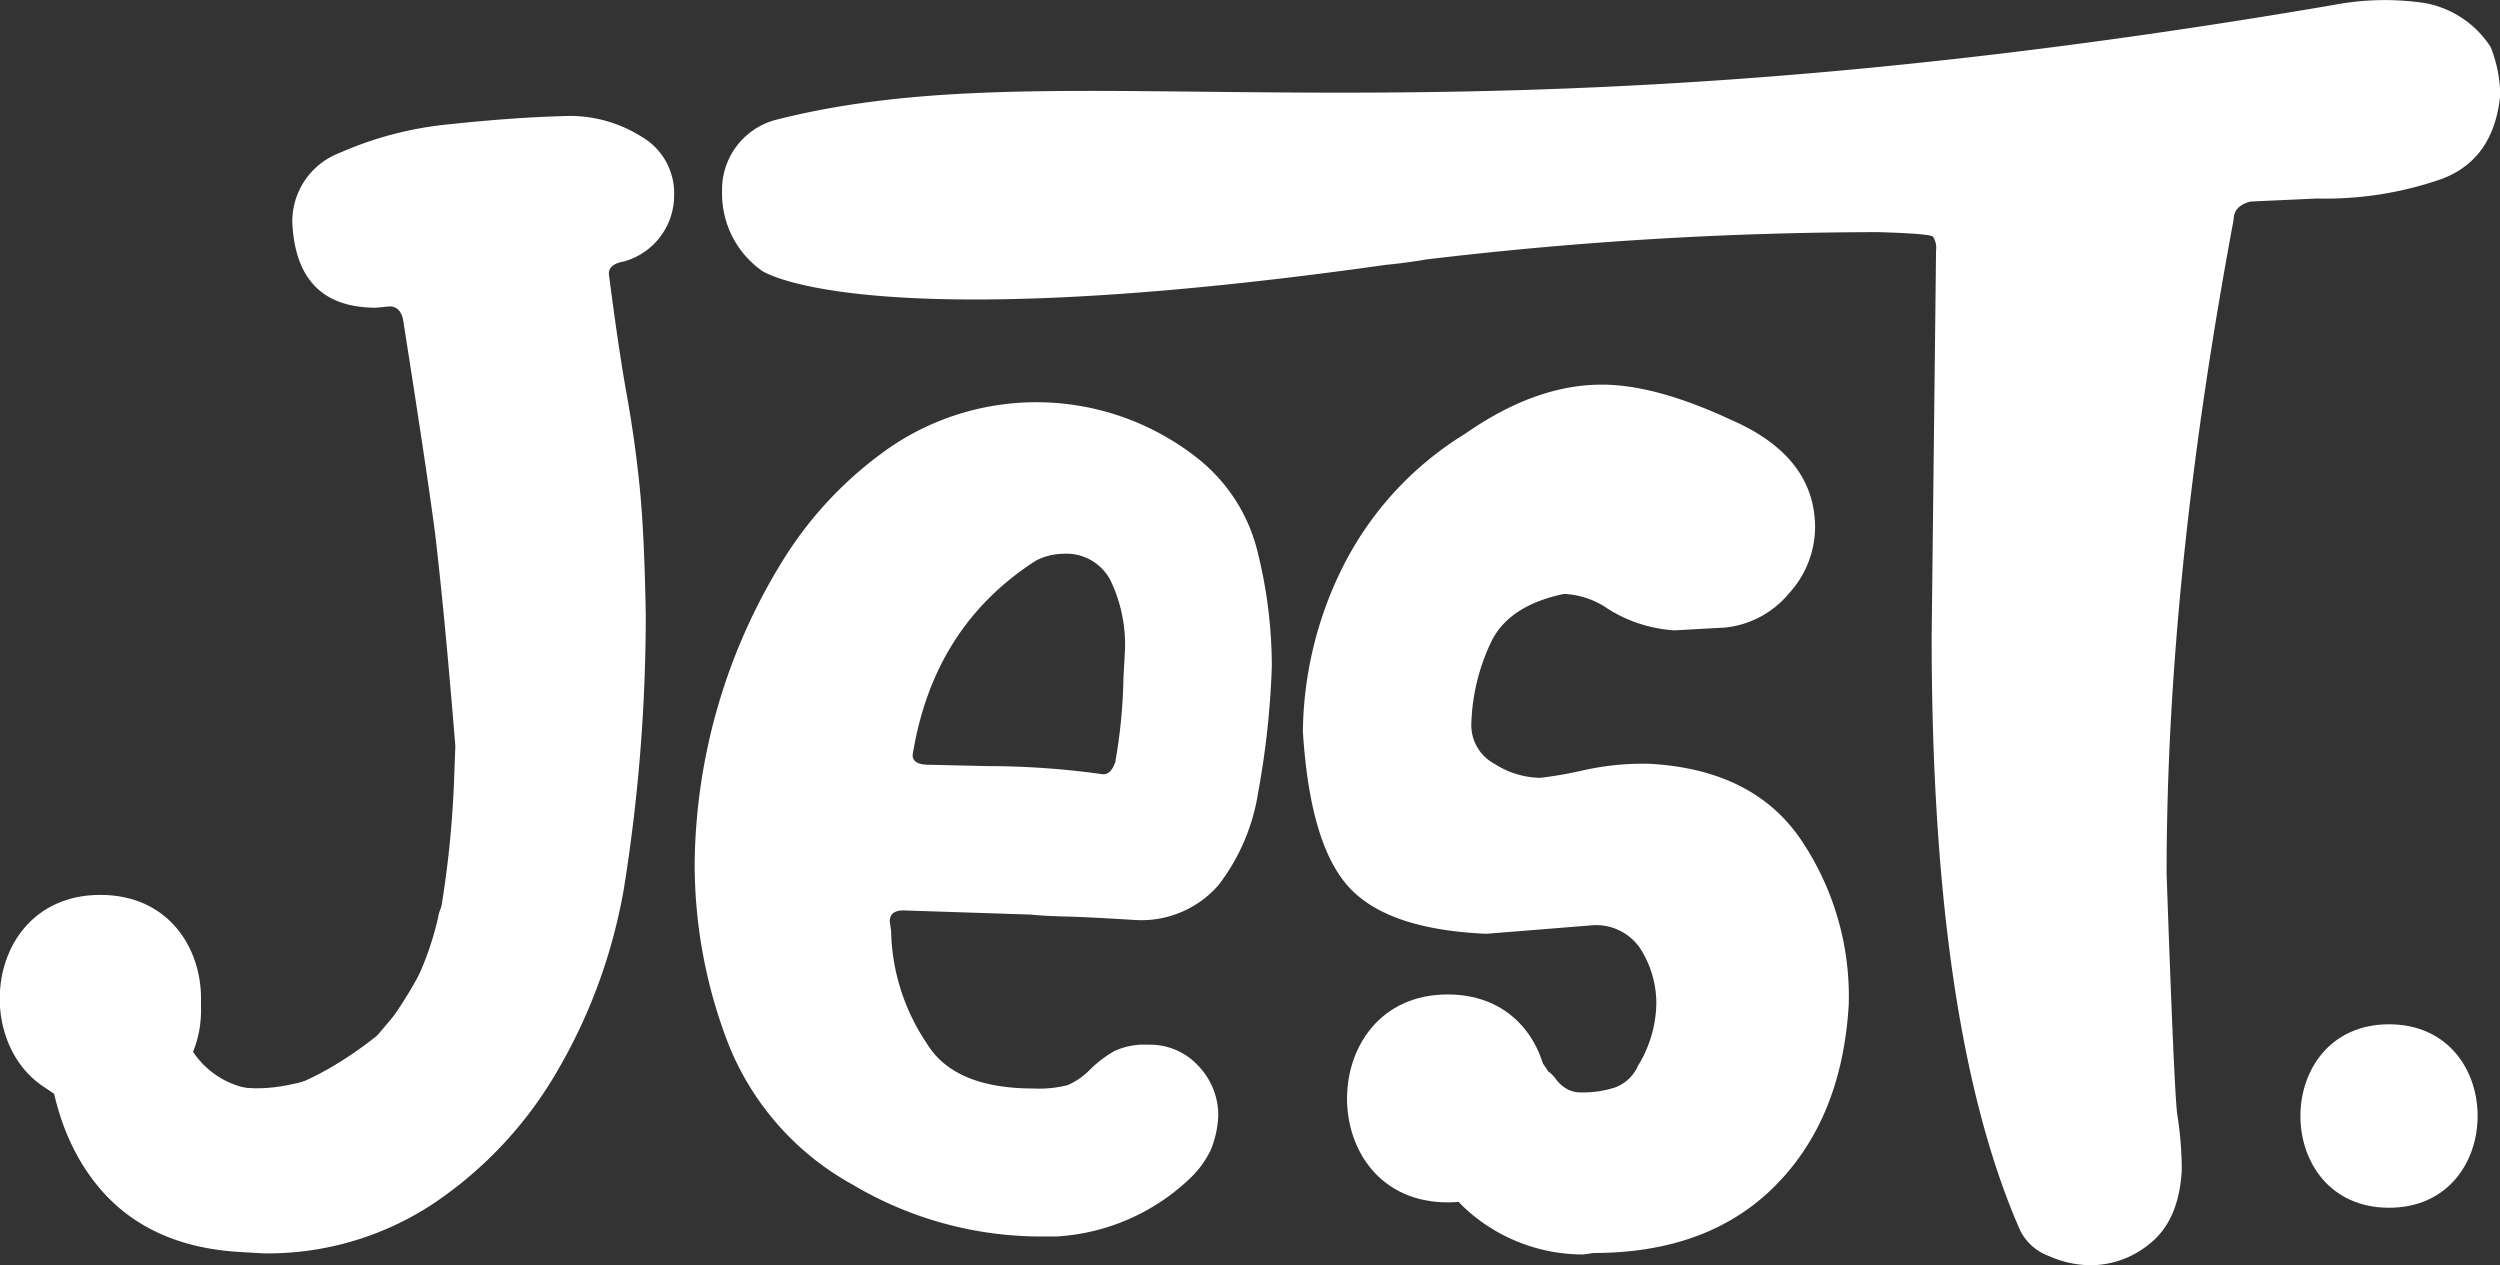 <svg id="Layer_1" data-name="Layer 1" xmlns="http://www.w3.org/2000/svg" viewBox="0 0 204.41 103.44"><rect x="0" y="0" width="204.41" height="103.44" fill="#333333" stroke="none"/><defs><style>.cls-1{fill:#fff;}</style></defs><path class="cls-1" d="M220.81,126.75c9.65,0,9.66-15,0-15s-9.67,15,0,15Z" transform="translate(-25.47 -28)"/><path class="cls-1" d="M77.9,39.16A11,11,0,0,0,72,37.48c-3,.07-6.22.3-9.69.67a29.08,29.08,0,0,0-9.07,2.35,6,6,0,0,0-3.87,5.72c.23,4.63,2.5,6.94,6.84,6.94l1.12-.11c.59,0,1,.41,1.12,1.23q1.89,12,2.57,17.14.78,6.49,1.68,17.58l-.11,3A83.89,83.89,0,0,1,61.5,102.5,25.94,25.94,0,0,1,58,111.85c0,1.72-1.22,3.17-3.64,4.37a21.38,21.38,0,0,1-7.79,2.12q-4.59,0-5.48-5a8.23,8.23,0,0,0-1.74-5.09,5.44,5.44,0,0,0-4.54-2.3q-4.7.57-5.6,4.93,0,8.73,4.09,13.89t11.82,5.6l1.9.11a24.53,24.53,0,0,0,13.78-4,32.79,32.79,0,0,0,10.08-10.64,44.71,44.71,0,0,0,5.6-15.17,141.43,141.43,0,0,0,1.79-22.51c-.08-4.33-.24-7.79-.5-10.36s-.62-5.12-1.07-7.62-.93-5.77-1.45-9.8c0-.52.41-.86,1.23-1A5.61,5.61,0,0,0,80.59,44,5.35,5.35,0,0,0,77.9,39.16Z" transform="translate(-25.47 -28)"/><path class="cls-1" d="M123.26,65.37a21.25,21.25,0,0,0-24.86-.9,31.27,31.27,0,0,0-8.85,9.24,48,48,0,0,0-7.28,24.7,40.66,40.66,0,0,0,2.8,15.06,22.69,22.69,0,0,0,10.08,11.37,30.13,30.13,0,0,0,15.46,4.26h1.23a17.25,17.25,0,0,0,11-4.82,7.89,7.89,0,0,0,1.62-2.24,8.22,8.22,0,0,0,.62-2.8,5.81,5.81,0,0,0-1.63-4.09,5.34,5.34,0,0,0-4.09-1.73,5.93,5.93,0,0,0-2.74.5,9.52,9.52,0,0,0-2,1.51,5.86,5.86,0,0,1-1.84,1.29,9.41,9.41,0,0,1-2.8.28q-6.51,0-8.74-3.7a17,17,0,0,1-2.91-9.18l-.11-.78c0-.6.37-.9,1.12-.9l10.41.34c.67.07,1.64.13,2.91.16s3.14.13,5.6.28a8.36,8.36,0,0,0,6.84-2.85,16.62,16.62,0,0,0,3.24-7.56,70,70,0,0,0,1.12-10.31,38.78,38.78,0,0,0-1.17-9.4A13.94,13.94,0,0,0,123.26,65.37Zm-5.93,18a43.93,43.93,0,0,1-.67,6.94c-.23.68-.56,1-1,1a67.77,67.77,0,0,0-9.41-.67l-4.82-.11c-.89,0-1.34-.26-1.34-.79q1.68-10.52,10.08-15.9a5,5,0,0,1,2.24-.56,4.05,4.05,0,0,1,3.86,2.18,12.11,12.11,0,0,1,1.18,5.77Z" transform="translate(-25.47 -28)"/><path class="cls-1" d="M160.35,90.45a22.37,22.37,0,0,0-5.63.58,31.82,31.82,0,0,1-3.33.57,7.13,7.13,0,0,1-3.73-1.15,3.58,3.58,0,0,1-1.89-3.21,16.6,16.6,0,0,1,1.72-6.95c1-1.88,2.95-3.12,5.86-3.73A6.85,6.85,0,0,1,157,77.82a11.52,11.52,0,0,0,5.4,1.72l4.13-.23a7.83,7.83,0,0,0,5.23-2.81,8.08,8.08,0,0,0,2.12-5.34q0-5.85-6.89-8.84-6.19-2.88-10.56-2.87-5.4,0-11.14,4A26.93,26.93,0,0,0,135.14,74.6,30.75,30.75,0,0,0,132,87.81q.57,9.19,3.73,12.69T147,104.35l8.61-.69a4.34,4.34,0,0,1,4.08,2.06,8.4,8.4,0,0,1,1.21,4.25,10,10,0,0,1-1.5,5.17,3.3,3.3,0,0,1-1.89,1.78,8.51,8.51,0,0,1-2.7.4,2.31,2.31,0,0,1-1.32-.34,3,3,0,0,1-.81-.75,2.35,2.35,0,0,0-.63-.63A5.17,5.17,0,0,0,147.6,113a9.27,9.27,0,0,0-4.65,1.78q-1.55,1.32-1.55,4.76a12.72,12.72,0,0,0,4.94,8.16,14.22,14.22,0,0,0,8.61,2.87l.81-.12q9.41,0,14.87-5.51t6-14.81a22.87,22.87,0,0,0-4-13.61Q168.73,90.92,160.35,90.45Z" transform="translate(-25.47 -28)"/><path class="cls-1" d="M229.12,31.85h0a8.14,8.14,0,0,0-5.38-3.6,22.25,22.25,0,0,0-7.49.16C141.1,41.26,113.54,31.54,88.94,37.79a5.9,5.9,0,0,0-4.43,5.92,7.72,7.72,0,0,0,3.26,6.43s8,5.6,51.12-.5h.05c1-.1,2.08-.24,3.1-.42a313.61,313.61,0,0,1,37-2.24c2.82.08,4.32.21,4.48.37a1.68,1.68,0,0,1,.25,1.12L183.41,80q0,32.15,7.23,48.59A4.26,4.26,0,0,0,193,130.7a8.52,8.52,0,0,0,3.37.75,7.62,7.62,0,0,0,5-1.87q2.25-1.87,2.49-5.86a29.5,29.5,0,0,0-.37-4.61q-.25-1.86-.87-19.69,0-24.17,5.48-53.45c0-.75.45-1.25,1.37-1.49l5.48-.25a28.68,28.68,0,0,0,10.22-1.62q4.23-1.62,4.73-6.86A11.09,11.09,0,0,0,229.12,31.85Z" transform="translate(-25.47 -28)"/><path class="cls-1" d="M59,110.29c-4,3.95-11.46,9.14-17.49,7.08-4.27-1.45-6.1,5.3-1.86,6.75,8.46,2.88,18.56-3.19,24.3-8.88,3.21-3.17-1.74-8.12-4.95-4.95Z" transform="translate(-25.47 -28)"/><path class="cls-1" d="M35.72,119.58c5.39,5.63,13.27,5,20,2.39,4.14-1.64,2.34-8.41-1.86-6.75s-9.54,3.2-13.17-.59c-3.12-3.27-8.06,1.69-5,5Z" transform="translate(-25.47 -28)"/><path class="cls-1" d="M61.31,102.94a25.48,25.48,0,0,1-9.6,14.81c-3.6,2.64-.11,8.72,3.53,6a32.82,32.82,0,0,0,12.82-19c1-4.38-5.7-6.25-6.75-1.87Z" transform="translate(-25.47 -28)"/><path class="cls-1" d="M61.18,118a42.35,42.35,0,0,0,6.23-10.2c.74-1.74.53-3.75-1.25-4.79-1.47-.86-4-.5-4.79,1.26A36.49,36.49,0,0,1,56.23,113a3.61,3.61,0,0,0,0,4.95c1.23,1.22,3.76,1.47,5,0Z" transform="translate(-25.47 -28)"/><path class="cls-1" d="M58.44,110.18c-1.14,1.31-2.27,2.64-3.37,4a3.58,3.58,0,0,0,0,5c1.28,1.18,3.71,1.51,5,0,1.1-1.35,2.23-2.68,3.37-4a3.5,3.5,0,0,0-5-4.94Z" transform="translate(-25.47 -28)"/><path class="cls-1" d="M34.83,116.88a14,14,0,0,0,12.28,7.24c4.5,0,4.51-7,0-7a7,7,0,0,1-6.24-3.77c-2.15-4-8.19-.43-6,3.53Z" transform="translate(-25.47 -28)"/><path class="cls-1" d="M34.18,118.61c10.3,0,10.31-16,0-16s-10.31,16,0,16Z" transform="translate(-25.47 -28)"/><path class="cls-1" d="M143.84,126.31c10.94,0,10.95-17,0-17s-11,17,0,17Z" transform="translate(-25.47 -28)"/><path class="cls-1" d="M33.68,118.17c10.94,0,11-17,0-17s-10.95,17,0,17Z" transform="translate(-25.47 -28)"/></svg>